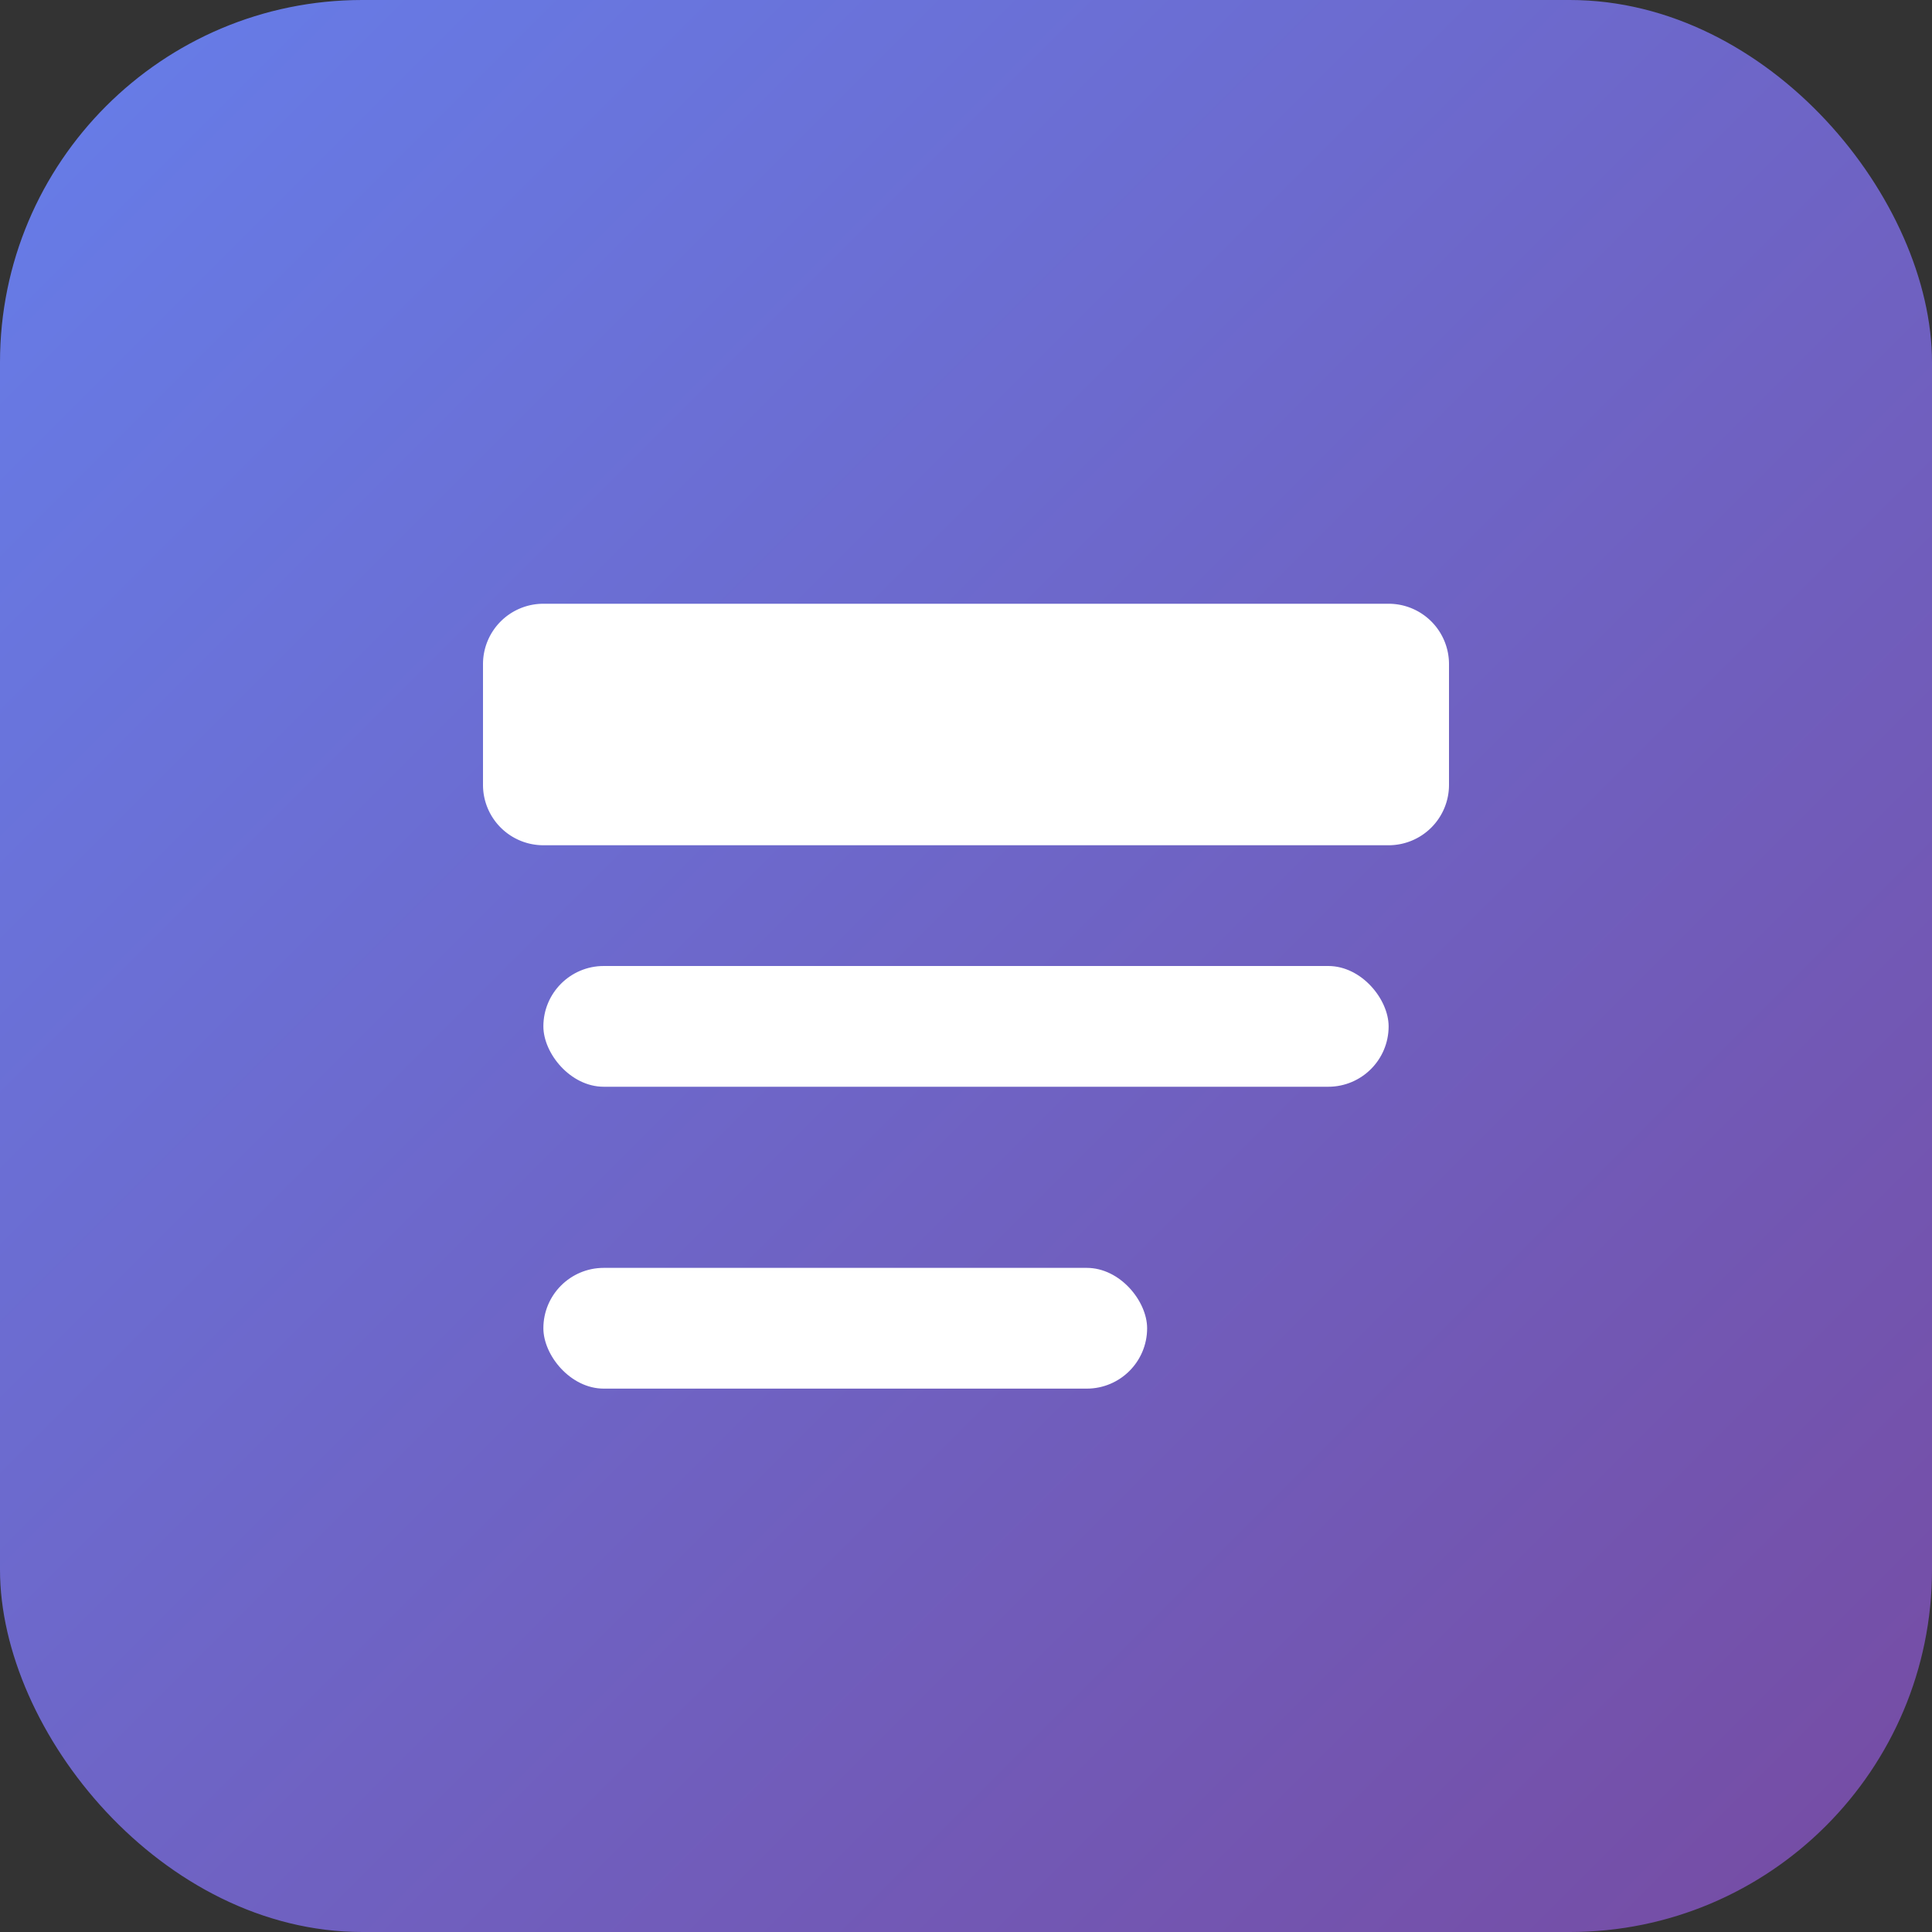 <svg xmlns="http://www.w3.org/2000/svg" viewBox="0 0 64 64"><rect x="0" y="0" width="64" height="64" fill="#333333" stroke="none"/><defs><linearGradient id="g" x1="0" y1="0" x2="1" y2="1"><stop offset="0%" stop-color="#667eea"/><stop offset="100%" stop-color="#764ba2"/></linearGradient></defs><rect width="64" height="64" rx="12" fill="url(#g)"/><g fill="#fff"><path d="M18 20h28a2 2 0 012 2v4a2 2 0 01-2 2H18a2 2 0 01-2-2v-4a2 2 0 012-2z"/><rect x="18" y="32" width="28" height="4" rx="2"/><rect x="18" y="42" width="20" height="4" rx="2"/></g></svg>
